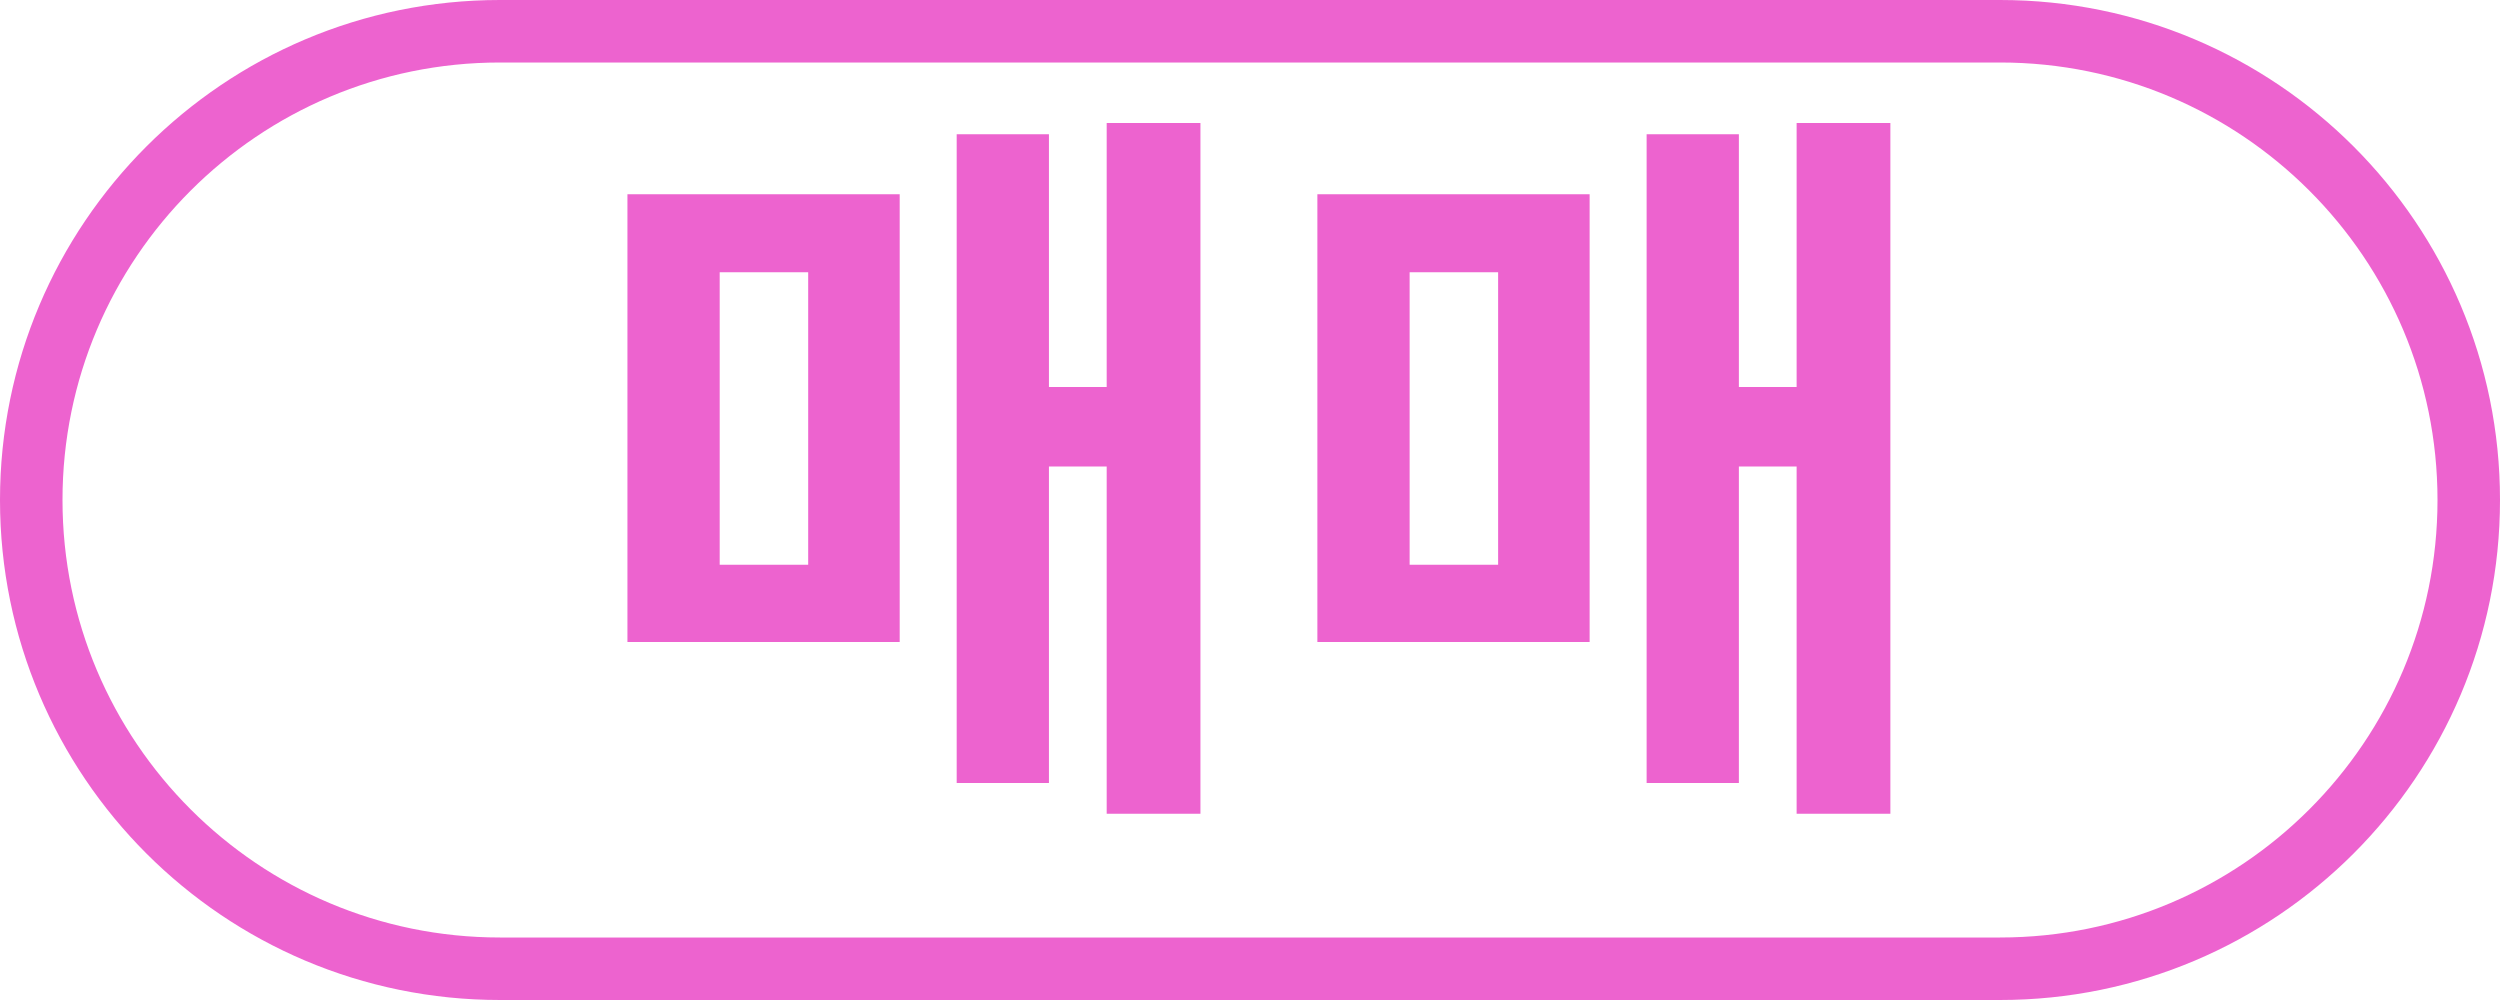 <svg width="80" height="32" viewBox="0 0 80 32" fill="none" xmlns="http://www.w3.org/2000/svg">
<path d="M1 16C1 7.716 7.716 1 16 1H64C72.284 1 79 7.716 79 16C79 24.284 72.284 31 64 31H16C7.716 31 1 24.284 1 16Z" stroke="#ED63CF" stroke-width="2"/>
<path d="M23.03 8.712H25.862V18.072H23.03V8.712ZM20.078 20.544H28.79V6.216H20.078V20.544ZM35.414 3.936V12.384H33.566V4.296H30.614V25.056H33.566V14.928H35.414V26.04H38.414V3.936H35.414ZM45.108 8.712H47.94V18.072H45.108V8.712ZM42.156 20.544H50.868V6.216H42.156V20.544ZM57.492 3.936V12.384H55.644V4.296H52.692V25.056H55.644V14.928H57.492V26.04H60.492V3.936H57.492Z" fill="#ED63CF"/>

</svg>


